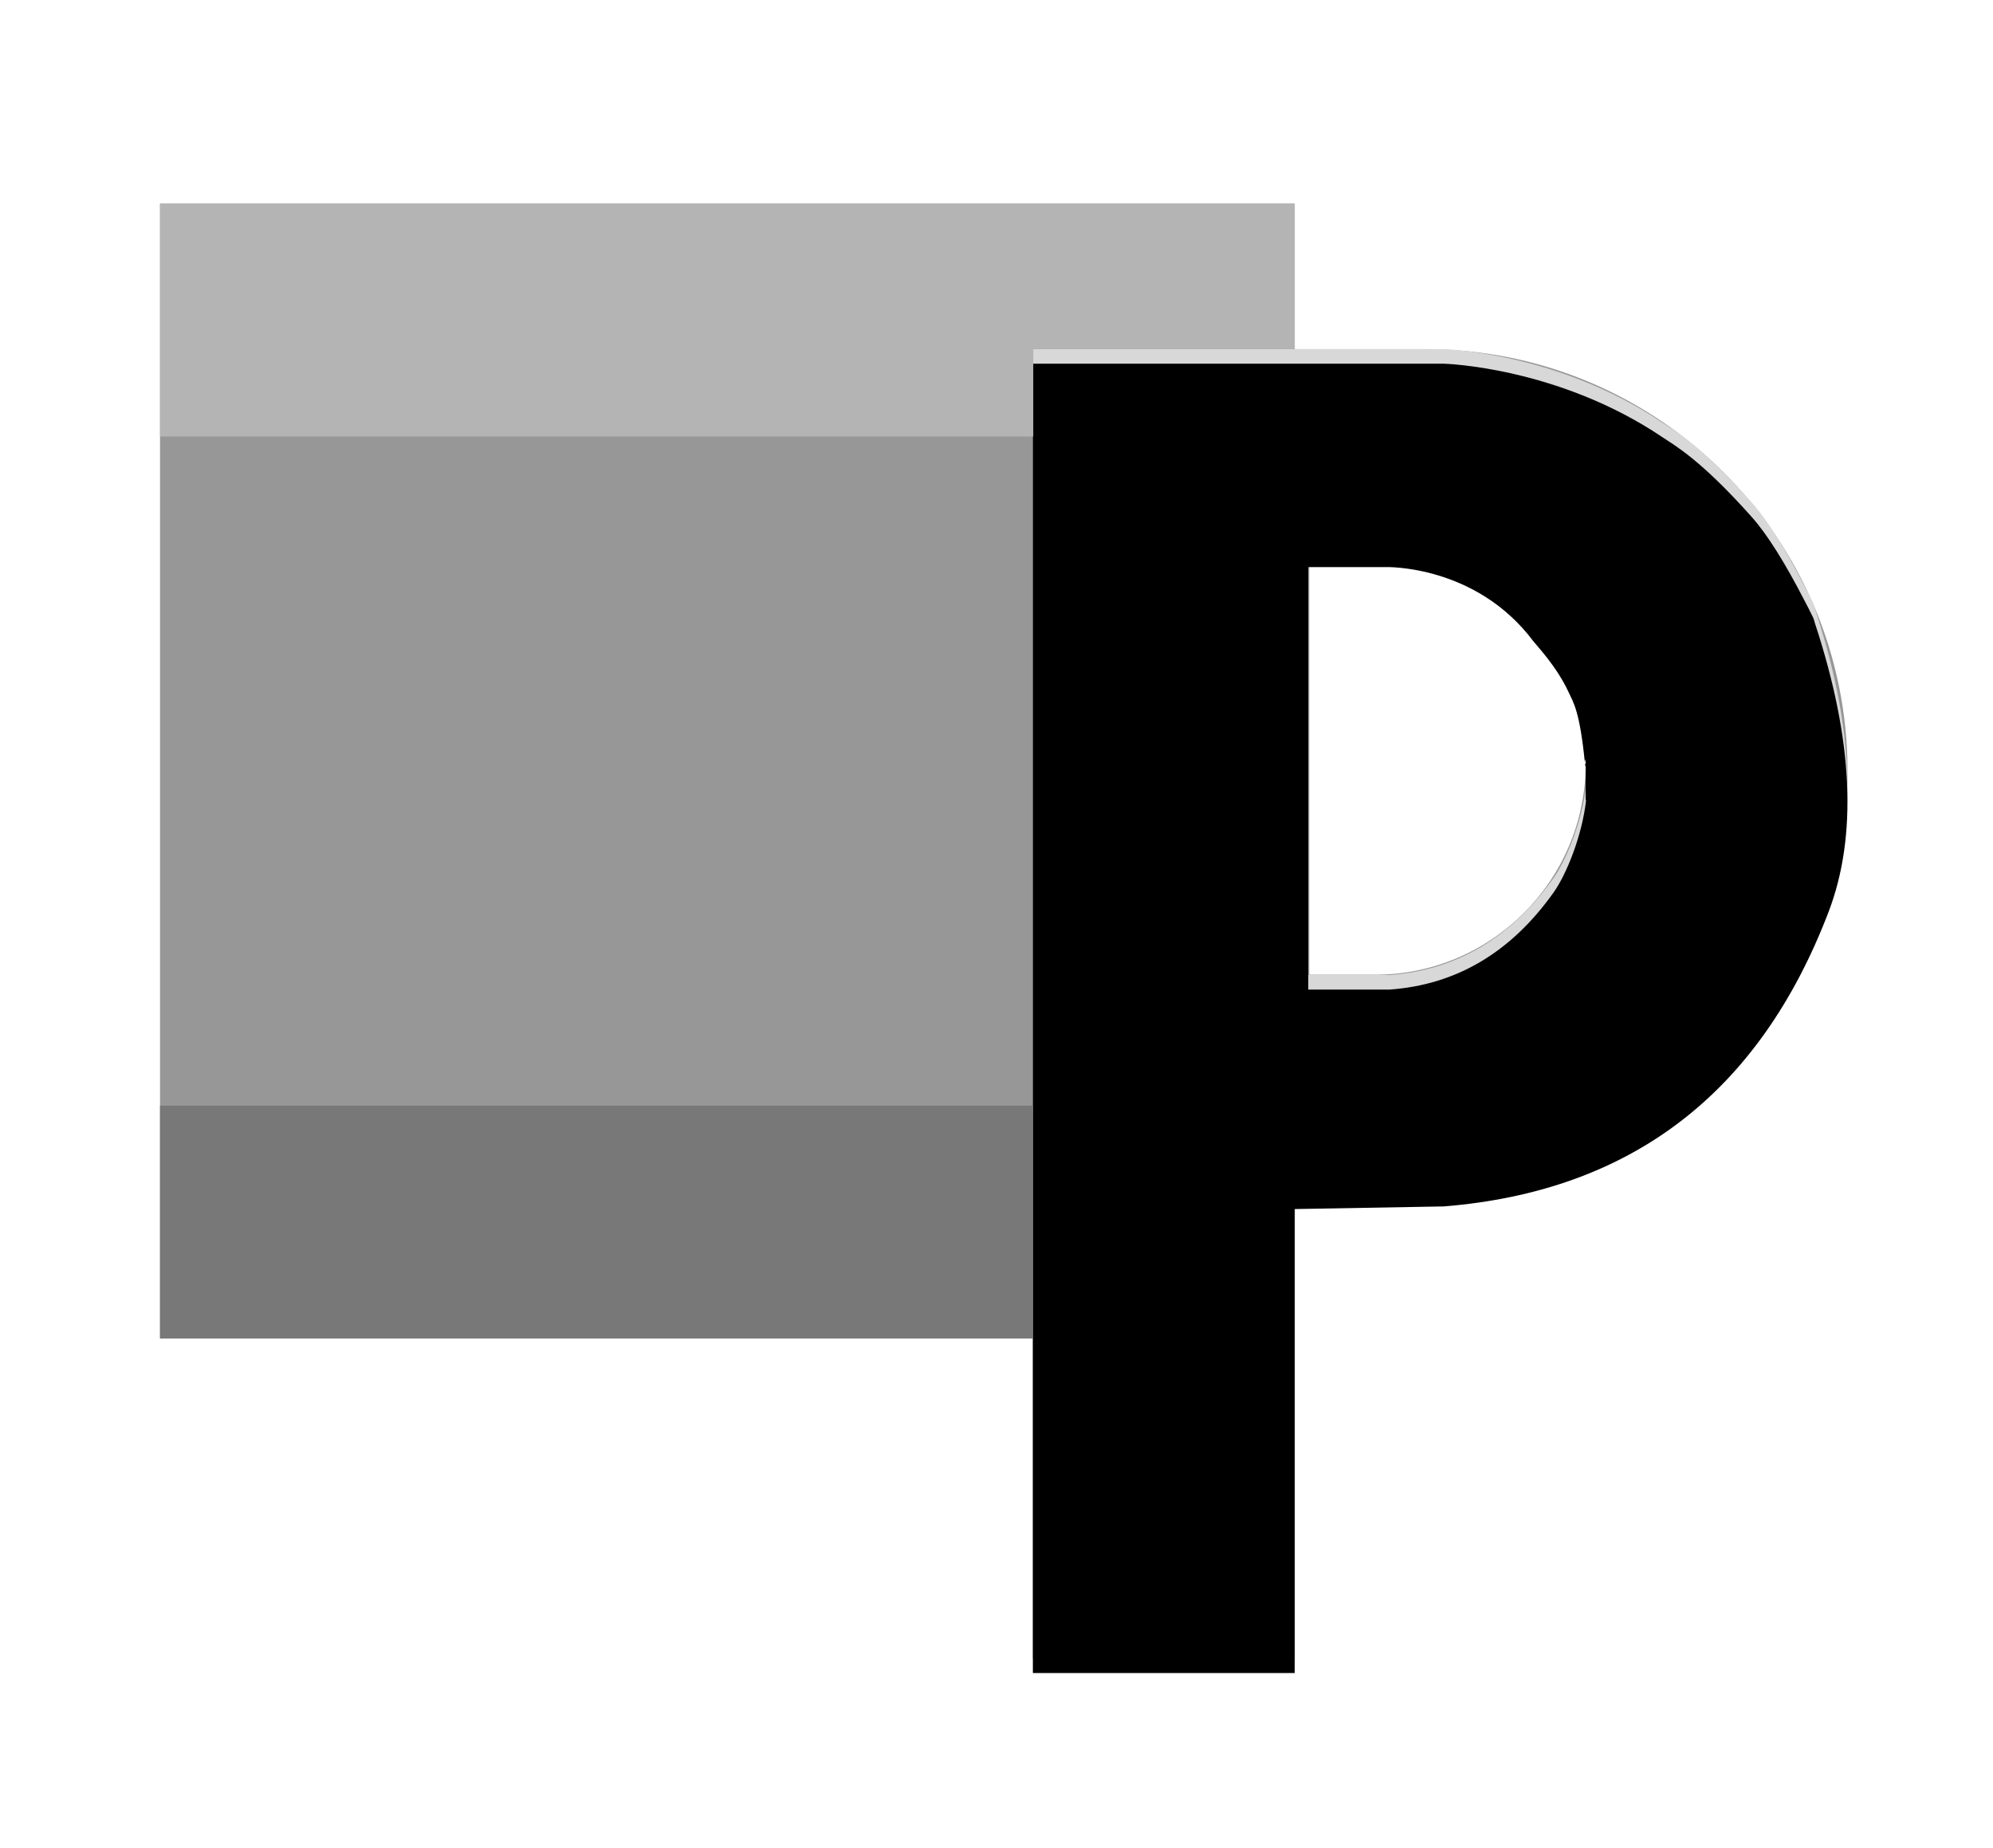 <?xml version="1.0" encoding="UTF-8"?>
<svg width="137px" height="127px" viewBox="0 0 137 127" version="1.1" xmlns="http://www.w3.org/2000/svg" xmlns:xlink="http://www.w3.org/1999/xlink">
    <defs>
        <path d="M124.067,40.33 C124.26,40.692 124.46,41.089 124.668,41.52 C124.703,41.637 124.737,41.753 124.77,41.869 C127.39,49.845 127.697,56.454 125.692,61.695 C120.929,74.145 112.114,80.889 99.248,81.926 L89,82.107 L89,114 L71,114 L71,24 L99.248,24 C99.248,24 107.064,24.198 114.268,29.046 C115.114,29.615 116.911,30.593 120.427,34.549 C121.482,35.737 122.696,37.664 124.067,40.33 Z M109,51.492 C108.969,51.502 108.953,51.502 108.952,51.492 C108.598,47.877 108.153,47.284 107.823,46.572 C106.997,44.789 105.616,43.362 105.395,43.067 C101.437,37.795 95.268,37.98 95.268,37.98 L89.932,37.98 L89.932,67.021 L95.522,67.021 C100.115,66.692 103.876,64.461 106.806,60.329 C107.656,59.13 108.756,56.471 109.028,54 L109,54 L109,51.742 C108.986,51.658 108.97,51.574 108.952,51.492 C108.933,51.403 108.949,51.301 109,51.183 L109,51.492 Z" id="path-1"></path>
        <filter x="-3.6%" y="-2.2%" width="107.1%" height="104.4%" filterUnits="objectBoundingBox" id="filter-2">
            <feGaussianBlur stdDeviation="1.5" in="SourceAlpha" result="shadowBlurInner1"></feGaussianBlur>
            <feOffset dx="0" dy="1" in="shadowBlurInner1" result="shadowOffsetInner1"></feOffset>
            <feComposite in="shadowOffsetInner1" in2="SourceAlpha" operator="arithmetic" k2="-1" k3="1" result="shadowInnerInner1"></feComposite>
            <feColorMatrix values="0 0 0 0 0   0 0 0 0 0   0 0 0 0 0  0 0 0 0.5 0" type="matrix" in="shadowInnerInner1"></feColorMatrix>
        </filter>
    </defs>
    <g id="no-bg" stroke="none" stroke-width="1" fill="none" fill-rule="evenodd">
        <path d="M71,92 L11,92 L11,14 L89,14 L89,24 L98,24 C114.016,24 127,36.984 127,53 C127,69.016 114.016,82 98,82 L89,82 L89,92 L89,114 L71,114 L71,92 Z M90,38 L90,67 L94.5,67 C102.508,67 109,60.508 109,52.5 C109,44.492 102.508,38 94.5,38 L90,38 Z" id="Combined-Shape" fill="#979797"></path>
        <g id="Combined-Shape">
            <use fill="#D8D8D8" fill-rule="evenodd" xlink:href="#path-1"></use>
            <use fill="black" fill-opacity="1" filter="url(#filter-2)" xlink:href="#path-1"></use>
        </g>
        <rect id="Rectangle-6" fill="#787878" x="11" y="76" width="60" height="16"></rect>
        <polygon id="Rectangle-6" fill="#B4B4B4" points="11 14 89 14 89 23.996 71.027 24 71.027 30 11 30"></polygon>
    </g>
</svg>
